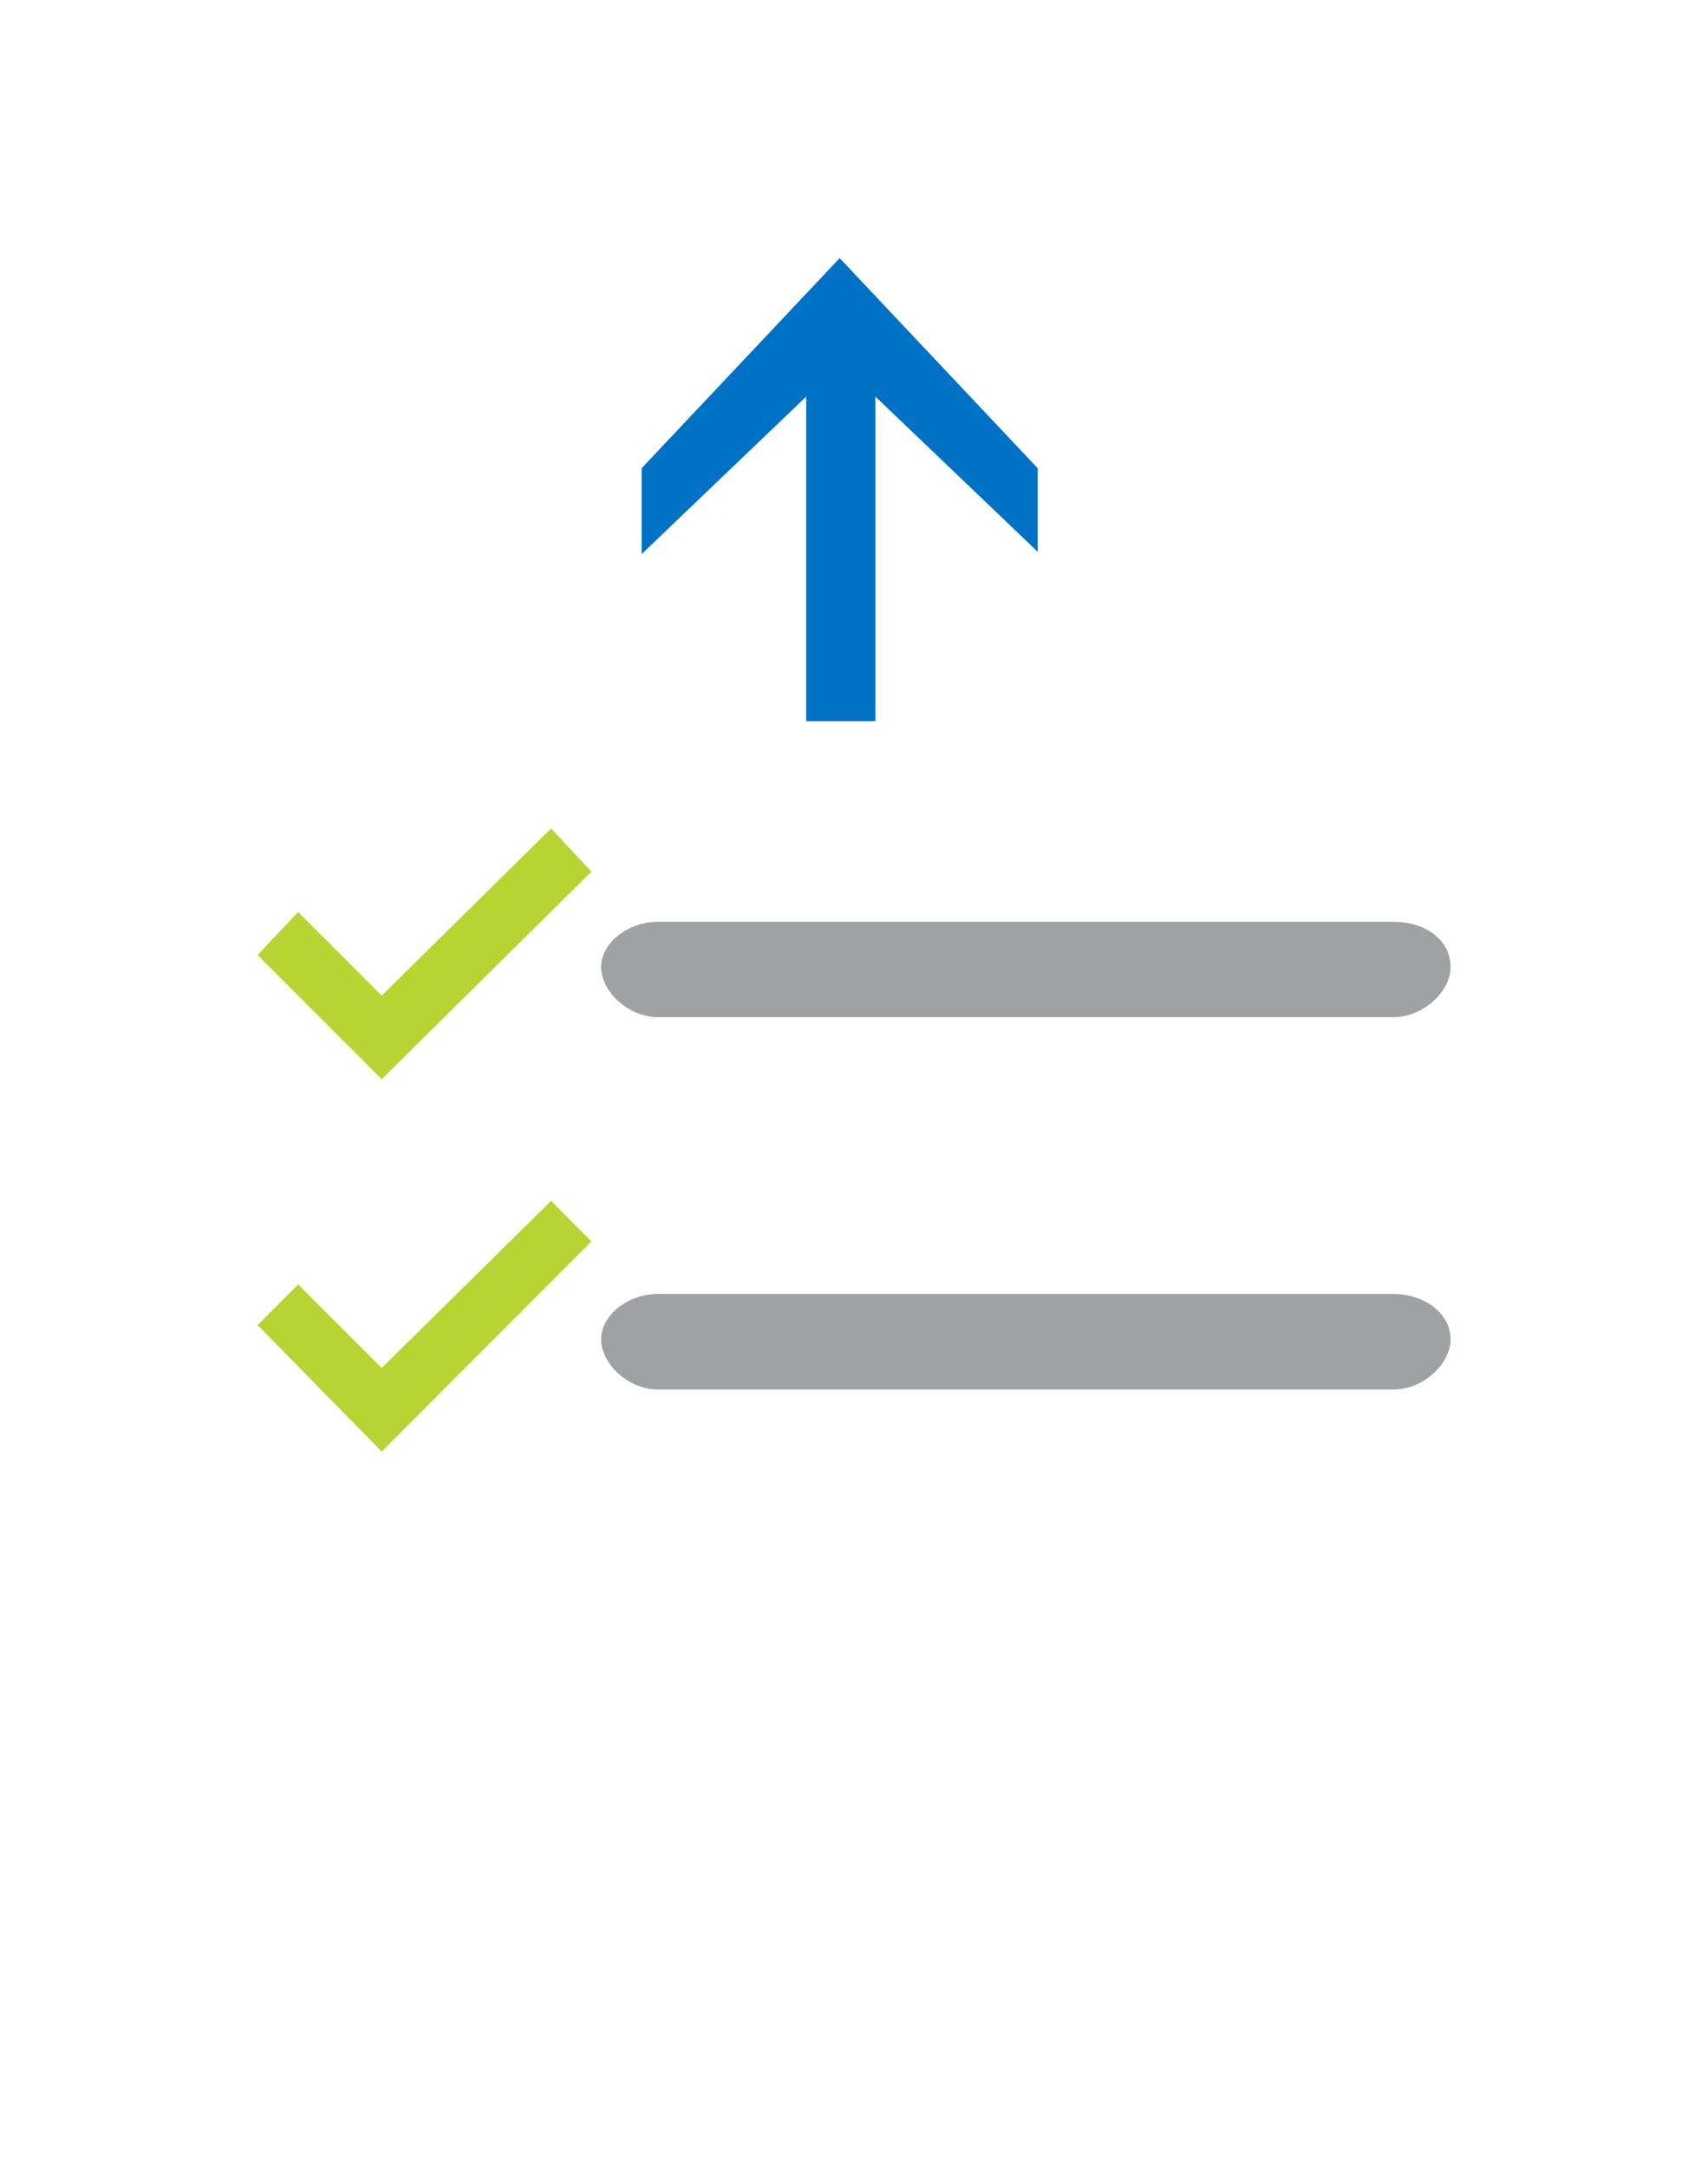 <?xml version="1.0" encoding="UTF-8" standalone="no"?>
<!DOCTYPE svg PUBLIC "-//W3C//DTD SVG 1.1//EN" "http://www.w3.org/Graphics/SVG/1.1/DTD/svg11.dtd">
<!-- Generated by Microsoft Visio, SVG Export Network Security Group Outbound Rule.svg Page-1 -->
<svg xmlns="http://www.w3.org/2000/svg" xmlns:xlink="http://www.w3.org/1999/xlink" xmlns:ev="http://www.w3.org/2001/xml-events"
		width="1.127in" height="1.43in" viewBox="0 0 81.173 102.949" xml:space="preserve" color-interpolation-filters="sRGB"
		class="st4">
	<style type="text/css">
	<![CDATA[
		.st1 {fill:#a0a1a2;stroke:none;stroke-linecap:butt;stroke-width:12.24}
		.st2 {fill:#b8d432;stroke:none;stroke-linecap:butt;stroke-width:12.24}
		.st3 {fill:#0072c6;stroke:none;stroke-linecap:butt;stroke-width:12.24}
		.st4 {fill:none;fill-rule:evenodd;font-size:12px;overflow:visible;stroke-linecap:square;stroke-miterlimit:3}
	]]>
	</style>

	<g>
		<title>Page-1</title>
		<g id="group2679-1" transform="translate(12.24,-34.016)">
			<title>Network Security Group Outbound Rule</title>
			<g id="group2680-2">
				<title>Sheet.2680</title>
				<g id="shape2681-3" transform="translate(16.328,-2.948)">
					<title>Sheet.2681</title>
					<path d="M37.64 85.26 L2.72 85.26 C1.25 85.26 0 84.01 0 82.88 C0 81.75 1.25 80.73 2.72 80.73 L37.64 80.73 C39.23
								 80.73 40.37 81.63 40.37 82.88 C40.37 84.01 39.12 85.26 37.64 85.26 ZM37.64 102.95 L2.72 102.95 C1.25
								 102.95 0 101.7 0 100.57 C0 99.43 1.25 98.41 2.72 98.41 L37.64 98.41 C39.12 98.41 40.37 99.32 40.37
								 100.57 C40.37 101.7 39.12 102.95 37.64 102.95 Z" class="st1"/>
				</g>
				<g id="shape2682-5">
					<title>Sheet.2682</title>
					<path d="M0 79.36 L1.93 77.32 L5.9 81.29 L13.95 73.35 L15.87 75.4 L5.9 85.26 L0 79.36 ZM0 96.94 L1.93 95.01 L5.9
								 98.98 L13.95 91.04 L15.87 92.97 L5.9 102.95 L0 96.94 Z" class="st2"/>
				</g>
				<g id="shape2683-7" transform="translate(18.255,-34.696)">
					<title>Sheet.2683</title>
					<path d="M7.82 87.53 L0 95.01 L0 90.93 L9.41 80.95 L18.82 90.93 L18.82 94.9 L11.11 87.53 L11.11 102.95 L7.82
								 102.95 L7.82 87.53 Z" class="st3"/>
				</g>
			</g>
		</g>
	</g>
</svg>
